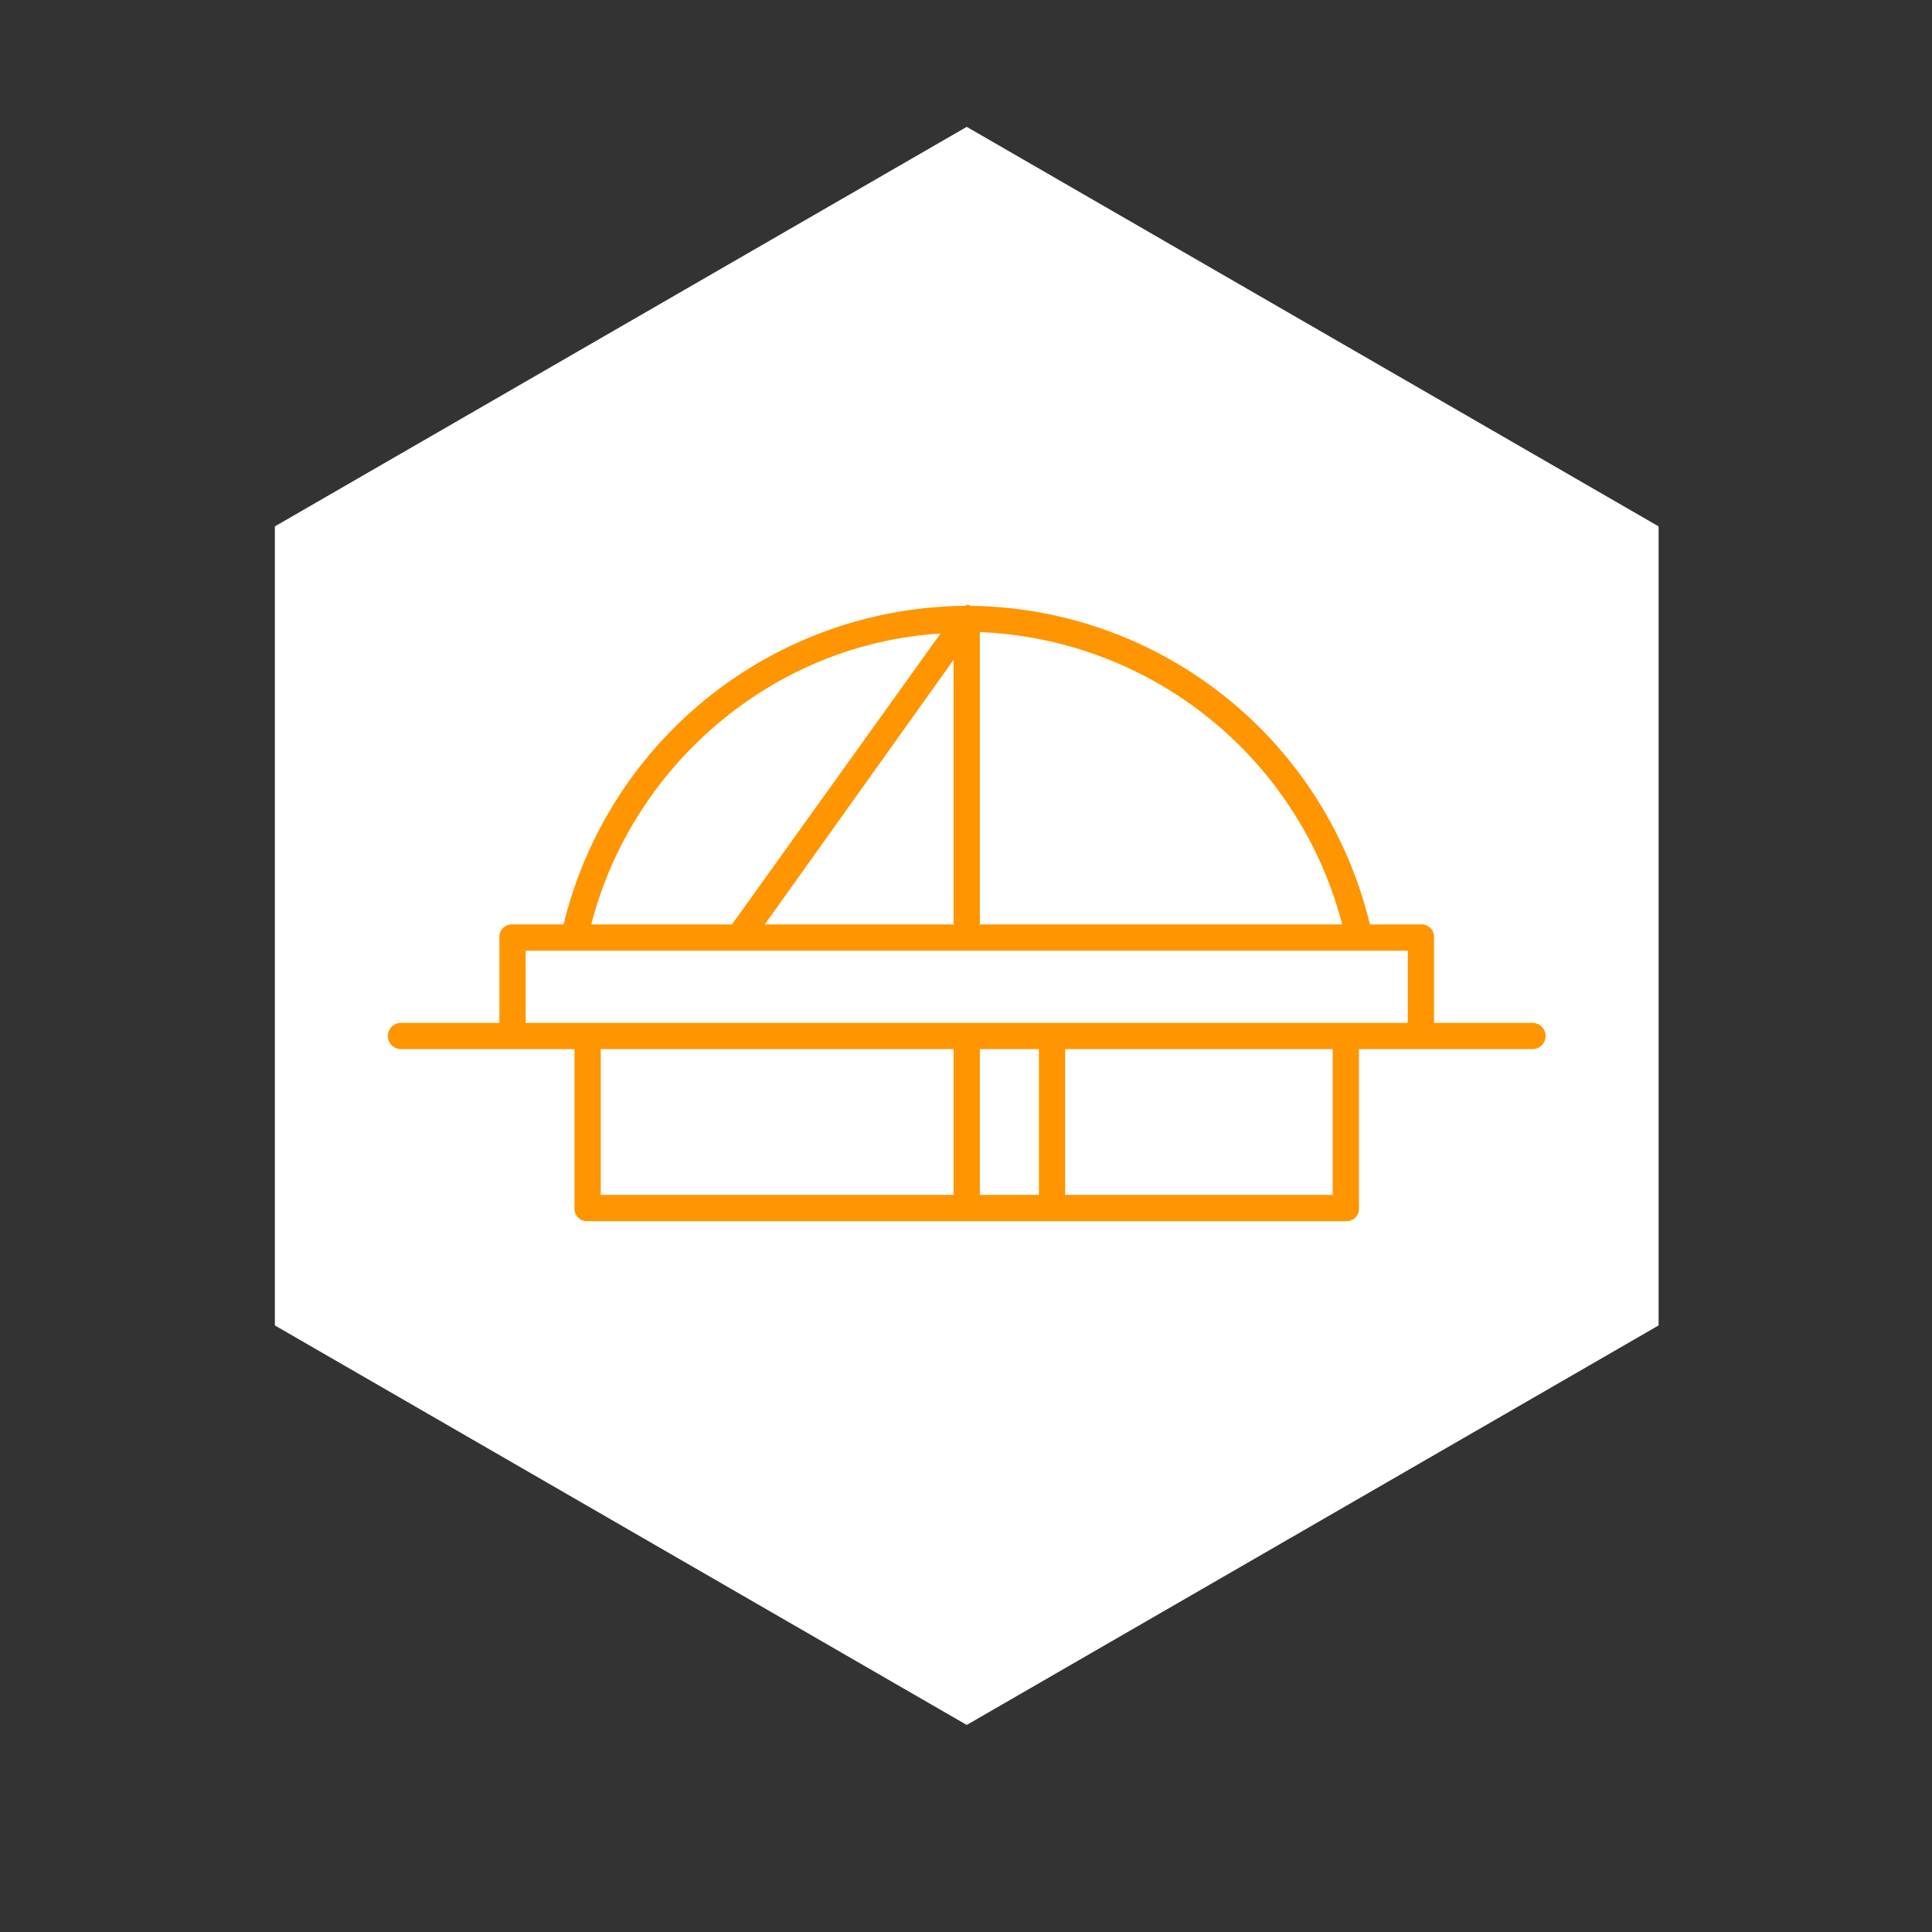 <svg id="Layer_1" data-name="Layer 1" xmlns="http://www.w3.org/2000/svg" width="265" height="265" viewBox="0 0 265 265"><rect x="0" y="0" width="265" height="265" fill="#333333" stroke="none"/><title>super-domes</title><g id="super-domes"><polygon points="132.6 17.4 227.5 72.2 227.5 181.8 132.6 236.6 37.7 181.8 37.7 72.2 132.6 17.4" fill="#fff"/><path d="M80.6,167.5a1.7,1.7,0,0,1-1.8-1.8V143.9H55a1.8,1.8,0,1,1,0-3.6H68.5V128.6a1.7,1.7,0,0,1,1.8-1.8h7a57.2,57.2,0,0,1,55.1-43.7c.2-.2.4-.2.7,0a57,57,0,0,1,54.8,43.7h7a1.7,1.7,0,0,1,1.8,1.8v11.7h13.5a1.8,1.8,0,1,1,0,3.6H186.4v21.8a1.7,1.7,0,0,1-1.8,1.8Zm-8.5-37.1v9.9h121v-9.9ZM129,86.9c-23,1.4-42.3,18.1-47.9,39.9h19.3Zm-46.6,57v20h48.4v-20Zm48.4-53.4-25.9,36.3h25.9Zm3.6-3.8v40.1h49.7A53.6,53.6,0,0,0,134.4,86.7Zm0,57.2v20h8.1v-20Zm11.7,0v20h36.7v-20Z" fill="#ff9500"/></g></svg>